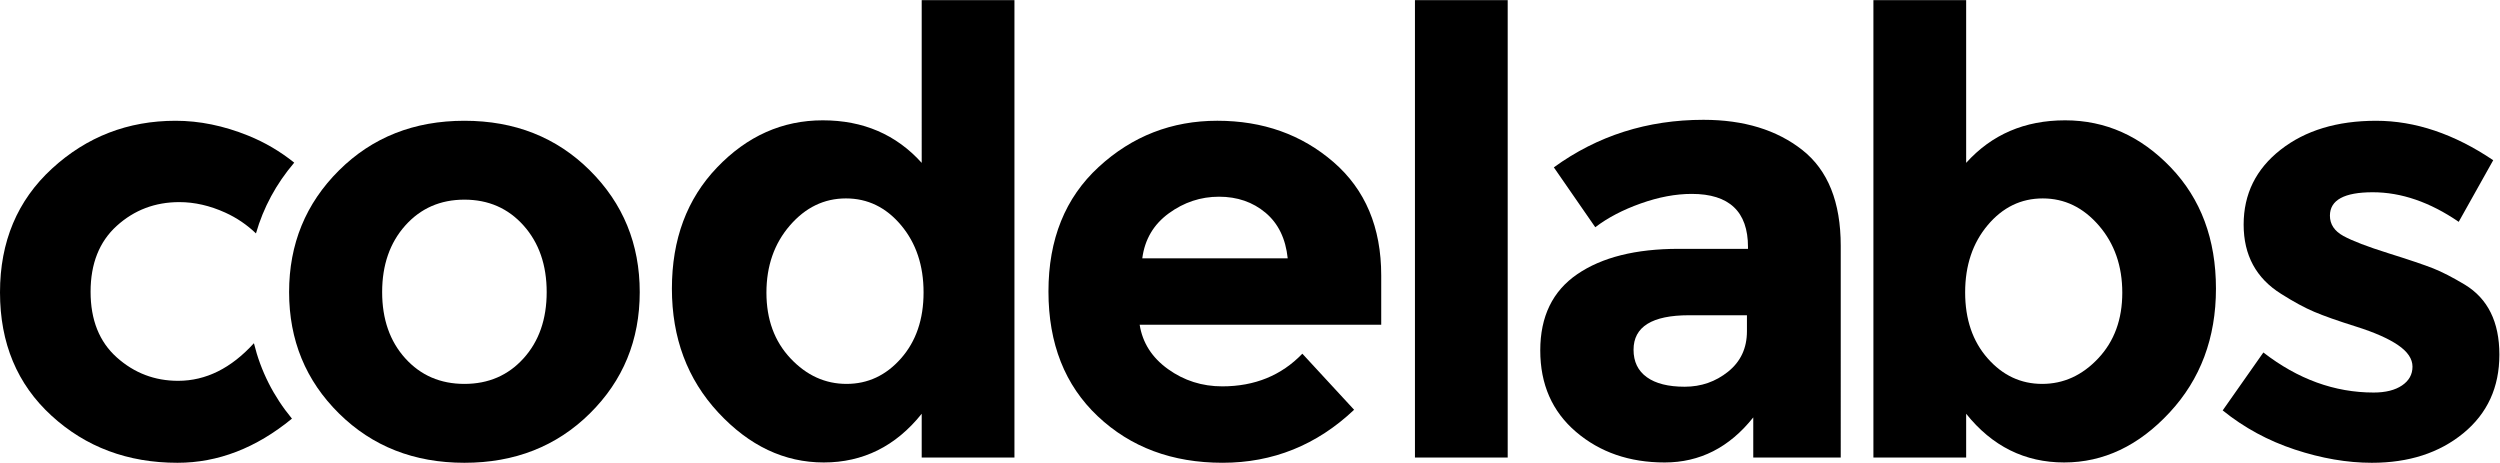 <?xml version="1.0" encoding="UTF-8" standalone="no"?>
<svg
   xmlns:dc="http://purl.org/dc/elements/1.1/"
   xmlns:cc="http://creativecommons.org/ns#"
   xmlns:rdf="http://www.w3.org/1999/02/22-rdf-syntax-ns#"
   xmlns:svg="http://www.w3.org/2000/svg"
   xmlns="http://www.w3.org/2000/svg"
   xmlns:sodipodi="http://sodipodi.sourceforge.net/DTD/sodipodi-0.dtd"
   xmlns:inkscape="http://www.inkscape.org/namespaces/inkscape"
   version="1.1"
   id="svg2"
   xml:space="preserve"
   viewBox="0 0 629.921 116.607"
   sodipodi:docname="CodeLabs_Logo2.ai"><defs
     id="defs6"><clipPath
       clipPathUnits="userSpaceOnUse"
       id="clipPath18"><path
         d="M 0,87.455 H 472.441 V 0 H 0 Z"
         id="path16" /></clipPath></defs><sodipodi:namedview
     pagecolor="#ffffff"
     bordercolor="#666666"
     borderopacity="1"
     objecttolerance="10"
     gridtolerance="10"
     guidetolerance="10"
     inkscape:pageopacity="0"
     inkscape:pageshadow="2"
     inkscape:window-width="640"
     inkscape:window-height="480"
     id="namedview4" /><g
     id="g10"
     inkscape:groupmode="layer"
     inkscape:label="CodeLabs_Logo2"
     transform="matrix(1.333,0,0,-1.333,0,116.607)"><g
       id="g12"><g
         id="g14"
         clip-path="url(#clipPath18)"><g
           id="g20"
           transform="translate(72.235,32.266)"><path
             d="m 0,0 c 0,-5.125 1.456,-9.3 4.368,-12.521 2.912,-3.224 6.64,-4.834 11.182,-4.834 4.543,0 8.271,1.61 11.183,4.834 2.912,3.221 4.368,7.396 4.368,12.521 0,5.125 -1.456,9.319 -4.368,12.581 -2.912,3.261 -6.64,4.892 -11.183,4.892 -4.542,0 -8.27,-1.631 -11.182,-4.892 C 1.456,9.319 0,5.125 0,0 m 48.69,0 c 0,-9.085 -3.145,-16.735 -9.435,-22.947 -6.29,-6.213 -14.193,-9.319 -23.705,-9.319 -9.513,0 -17.414,3.106 -23.704,9.319 -6.29,6.212 -9.435,13.862 -9.435,22.947 0,9.086 3.145,16.754 9.435,23.006 6.29,6.25 14.191,9.377 23.704,9.377 9.512,0 17.415,-3.127 23.705,-9.377 C 45.545,16.754 48.69,9.086 48.69,0"
             style="fill:#000000;fill-opacity:1;fill-rule:nonzero;stroke:none"
             id="path22" /></g><g
           id="g24"
           transform="translate(144.873,32.15)"><path
             d="m 0,0 c 0,-5.049 1.514,-9.184 4.542,-12.405 3.029,-3.224 6.562,-4.834 10.601,-4.834 4.037,0 7.473,1.61 10.309,4.834 2.834,3.221 4.251,7.377 4.251,12.463 0,5.086 -1.417,9.319 -4.251,12.697 -2.836,3.378 -6.31,5.067 -10.426,5.067 -4.117,0 -7.65,-1.709 -10.6,-5.125 C 1.474,9.279 0,5.047 0,0 m 10.825,-32.089 c -7.442,0 -14.083,3.147 -19.928,9.44 -5.843,6.292 -8.765,14.099 -8.765,23.421 0,9.322 2.843,16.954 8.532,22.897 5.687,5.943 12.349,8.914 19.986,8.914 7.635,0 13.868,-2.68 18.7,-8.04 V 55.306 H 46.881 V -31.156 H 29.35 v 8.273 c -4.909,-6.138 -11.085,-9.206 -18.525,-9.206"
             style="fill:#000000;fill-opacity:1;fill-rule:nonzero;stroke:none"
             id="path26" /></g><g
           id="g28"
           transform="translate(239.215,47.266)"><path
             d="m 0,0 c -2.408,2.019 -5.34,3.029 -8.795,3.029 -3.456,0 -6.621,-1.049 -9.493,-3.145 -2.874,-2.097 -4.543,-4.933 -5.009,-8.504 H 4.193 C 3.804,-4.892 2.406,-2.02 0,0 m 16.743,-37.245 c -7.067,-6.68 -15.357,-10.018 -24.869,-10.018 -9.514,0 -17.376,2.931 -23.588,8.794 -6.214,5.863 -9.318,13.726 -9.318,23.588 0,9.861 3.163,17.706 9.493,23.53 6.328,5.825 13.803,8.737 22.423,8.737 8.62,0 15.938,-2.603 21.957,-7.805 6.017,-5.203 9.027,-12.347 9.027,-21.433 v -9.319 h -45.661 c 0.542,-3.418 2.329,-6.213 5.358,-8.387 3.029,-2.174 6.445,-3.261 10.25,-3.261 6.134,0 11.183,2.056 15.144,6.173 z"
             style="fill:#000000;fill-opacity:1;fill-rule:nonzero;stroke:none"
             id="path30" /></g><path
           d="M 284.99,0.993 H 267.459 V 87.455 H 284.99 Z"
           style="fill:#000000;fill-opacity:1;fill-rule:nonzero;stroke:none"
           id="path32" /><g
           id="g34"
           transform="translate(330.213,24.86)"><path
             d="m 0,0 v 3.028 h -10.95 c -6.988,0 -10.484,-2.174 -10.484,-6.522 0,-2.253 0.834,-3.981 2.505,-5.184 1.669,-1.205 4.057,-1.805 7.163,-1.805 3.106,0 5.843,0.95 8.213,2.853 C -1.186,-5.728 0,-3.185 0,0 M 17.73,-23.866 H 1.195 v 7.586 c -4.513,-5.681 -10.094,-8.52 -16.747,-8.52 -6.652,0 -12.235,1.926 -16.747,5.778 -4.513,3.85 -6.768,8.985 -6.768,15.404 0,6.419 2.334,11.222 7.002,14.412 4.668,3.19 11.046,4.786 19.139,4.786 H 0.199 v 0.35 c 0,6.69 -3.547,10.036 -10.636,10.036 -3.039,0 -6.252,-0.604 -9.642,-1.809 -3.39,-1.207 -6.253,-2.704 -8.59,-4.493 l -7.831,11.32 c 8.258,5.99 17.687,8.986 28.284,8.986 7.635,0 13.868,-1.907 18.7,-5.718 4.83,-3.813 7.246,-9.843 7.246,-18.089 z"
             style="fill:#000000;fill-opacity:1;fill-rule:nonzero;stroke:none"
             id="path36" /></g><g
           id="g38"
           transform="translate(371.459,32.208)"><path
             d="m 0,0 c 0,-5.086 1.415,-9.242 4.251,-12.463 2.834,-3.224 6.27,-4.834 10.309,-4.834 4.037,0 7.572,1.61 10.6,4.834 3.028,3.221 4.543,7.356 4.543,12.405 0,5.047 -1.476,9.279 -4.427,12.697 -2.952,3.416 -6.484,5.125 -10.599,5.125 -4.117,0 -7.592,-1.689 -10.426,-5.067 C 1.415,9.319 0,5.085 0,0 m 18.892,32.525 c 7.635,0 14.296,-2.971 19.985,-8.914 5.686,-5.943 8.532,-13.575 8.532,-22.897 0,-9.322 -2.922,-17.13 -8.765,-23.422 C 32.8,-29 26.156,-32.147 18.716,-32.147 c -7.442,0 -13.615,3.068 -18.525,9.206 v -8.273 H -17.34 V 55.248 H 0.191 V 24.485 c 4.83,5.36 11.064,8.04 18.701,8.04"
             style="fill:#000000;fill-opacity:1;fill-rule:nonzero;stroke:none"
             id="path40" /></g><g
           id="g42"
           transform="translate(472.442,20.442)"><path
             d="m 0,0 c 0,-6.173 -2.271,-11.124 -6.814,-14.852 -4.543,-3.727 -10.31,-5.59 -17.298,-5.59 -4.659,0 -9.514,0.835 -14.561,2.504 -5.049,1.669 -9.592,4.135 -13.629,7.397 l 7.689,10.949 c 6.522,-5.049 13.471,-7.571 20.85,-7.571 2.251,0 4.036,0.445 5.359,1.34 1.319,0.891 1.979,2.076 1.979,3.552 0,1.474 -0.913,2.833 -2.737,4.077 -1.825,1.241 -4.466,2.406 -7.921,3.495 -3.456,1.086 -6.097,2.018 -7.921,2.796 -1.825,0.774 -3.902,1.901 -6.231,3.377 -4.738,2.95 -7.106,7.318 -7.106,13.105 0,5.784 2.329,10.502 6.988,14.152 4.661,3.649 10.677,5.475 18.056,5.475 7.377,0 14.753,-2.486 22.132,-7.455 L -7.688,25.103 c -5.437,3.727 -10.853,5.591 -16.249,5.591 -5.399,0 -8.096,-1.476 -8.096,-4.426 0,-1.631 0.853,-2.913 2.562,-3.845 1.707,-0.931 4.543,-2.02 8.503,-3.261 3.961,-1.243 6.775,-2.195 8.446,-2.854 1.668,-0.661 3.668,-1.689 5.999,-3.087 C -2.176,10.58 0,6.174 0,0"
             style="fill:#000000;fill-opacity:1;fill-rule:nonzero;stroke:none"
             id="path44" /></g><g
           id="g46"
           transform="translate(47.998,22.603)"><path
             d="m 0,0 c -4.305,-4.736 -9.082,-7.11 -14.334,-7.11 -4.426,0 -8.29,1.474 -11.59,4.426 -3.302,2.951 -4.951,7.085 -4.951,12.406 0,5.318 1.649,9.473 4.951,12.464 3.3,2.988 7.24,4.484 11.823,4.484 2.872,0 5.766,-0.661 8.678,-1.981 2.195,-0.995 4.12,-2.32 5.808,-3.933 1.412,4.908 3.825,9.364 7.232,13.373 -2.645,2.127 -5.553,3.839 -8.73,5.121 -4.621,1.864 -9.184,2.796 -13.687,2.796 -9.009,0 -16.793,-3.01 -23.355,-9.027 -6.563,-6.019 -9.843,-13.824 -9.843,-23.414 0,-9.591 3.242,-17.356 9.727,-23.296 6.483,-5.941 14.424,-8.912 23.821,-8.912 7.649,0 14.861,2.785 21.637,8.344 C 3.683,-10.013 1.286,-5.261 0,0"
             style="fill:#000000;fill-opacity:1;fill-rule:nonzero;stroke:none"
             id="path48" /></g></g></g></g></svg>
